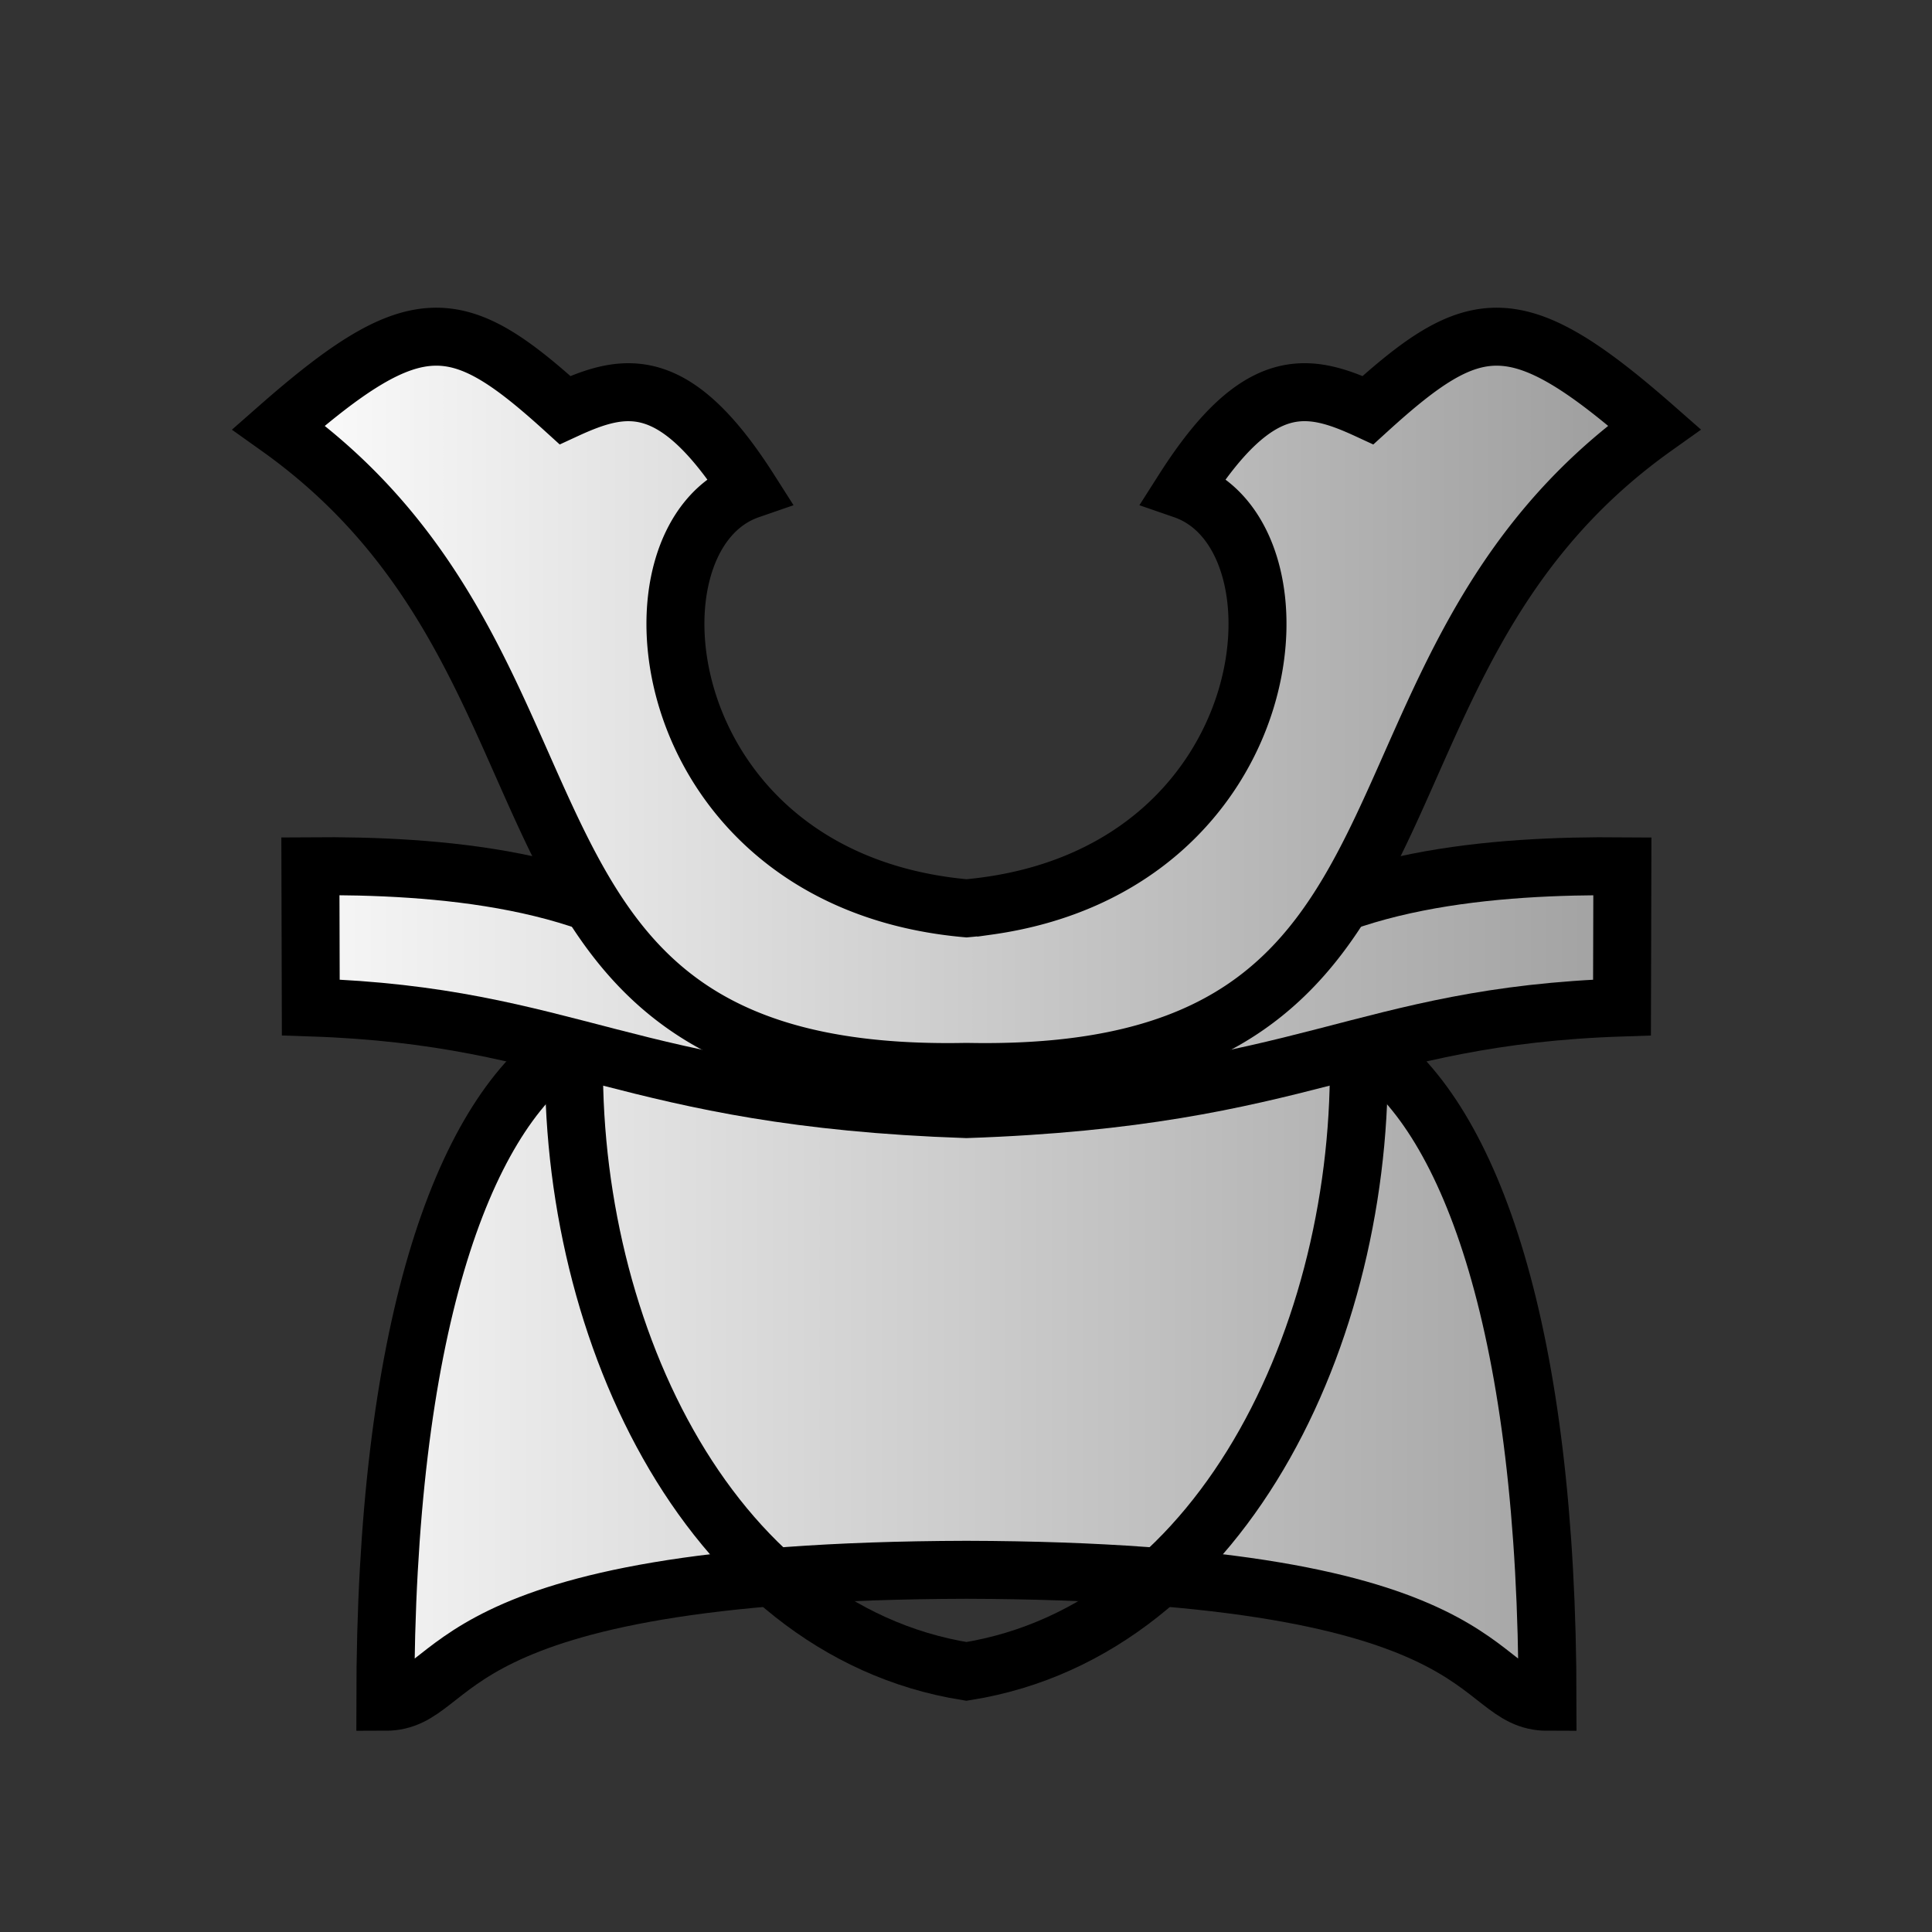 <svg xmlns="http://www.w3.org/2000/svg" xmlns:xlink="http://www.w3.org/1999/xlink" xml:space="preserve" width="100mm" height="100mm" viewBox="0 0 100 100">
    <rect x="0" y="0" width="100" height="100" fill="#333333" stroke="none"/>
    <defs>
        <linearGradient id="0KI-1_svg__a">
            <stop offset="0" stop-color="#fff"/>
            <stop offset="1" stop-color="#999999ff"/>
        </linearGradient>
        <linearGradient id="0KI-1_svg__c" x1="41.682" x2="61.967" y1="367.81" y2="367.81" gradientTransform="scale(1.35 .741)" gradientUnits="userSpaceOnUse">
            <stop offset="0" stop-color="#fff"/>
            <stop offset="1" stop-color="#999999ff"/>
        </linearGradient>
        <linearGradient xlink:href="#0KI-1_svg__a" id="0KI-1_svg__b" x1="55.188" x2="84.777" y1="287.6" y2="287.6" gradientUnits="userSpaceOnUse"/>
    </defs>
    <g stroke="#000" stroke-width="1.088">
        <path fill="url(#0KI-1_svg__b)" d="M62.417 286.36c-1.902 1.327-3.34 5.283-3.34 12.248 1.453 0 .736-2.452 10.906-2.477 10.168.025 9.452 2.477 10.905 2.477 0-6.964-1.438-10.921-3.34-12.248" transform="translate(-142.99 -735.477)scale(2.758)"/>
        <path fill="url(#0KI-1_svg__b)" d="M64.391 285.03c-.998.013-1.73.29-1.762 1.088-.21 5.302 2.44 11.134 7.354 11.92 4.913-.786 7.564-6.618 7.353-11.92-.092-2.322-6.115-.237-7.353-.045-.813-.126-3.687-1.067-5.592-1.043z" transform="translate(-142.99 -735.477)scale(2.758)"/>
        <path fill="url(#0KI-1_svg__b)" d="M64.943 284.76c-1.793-1.622-4.908-1.852-7.272-1.833l.007 2.65c4.898.162 5.904 1.69 12.304 1.908 6.4-.219 7.405-1.746 12.304-1.907l.007-2.65c-2.365-.02-5.48.21-7.272 1.832" transform="translate(-142.99 -735.477)scale(2.758)"/>
        <path fill="url(#0KI-1_svg__c)" d="M59.979 272.99c-.768.024-1.608.56-2.906 1.7 6.404 4.558 3.324 12.278 12.885 12.097h.051c9.56.181 6.48-7.538 12.885-12.098-1.298-1.139-2.139-1.675-2.907-1.699-.767-.024-1.463.463-2.468 1.377-1.114-.515-2.052-.716-3.461 1.496 2.47.854 1.874 7.037-3.678 7.809a8 8 0 0 1-.396.045 8 8 0 0 1-.397-.045c-5.552-.772-6.148-6.955-3.678-7.809-1.41-2.212-2.347-2.01-3.46-1.496-1.006-.914-1.701-1.401-2.47-1.377z" transform="translate(-142.99 -735.477)scale(2.758)"/>
    </g>
</svg>
